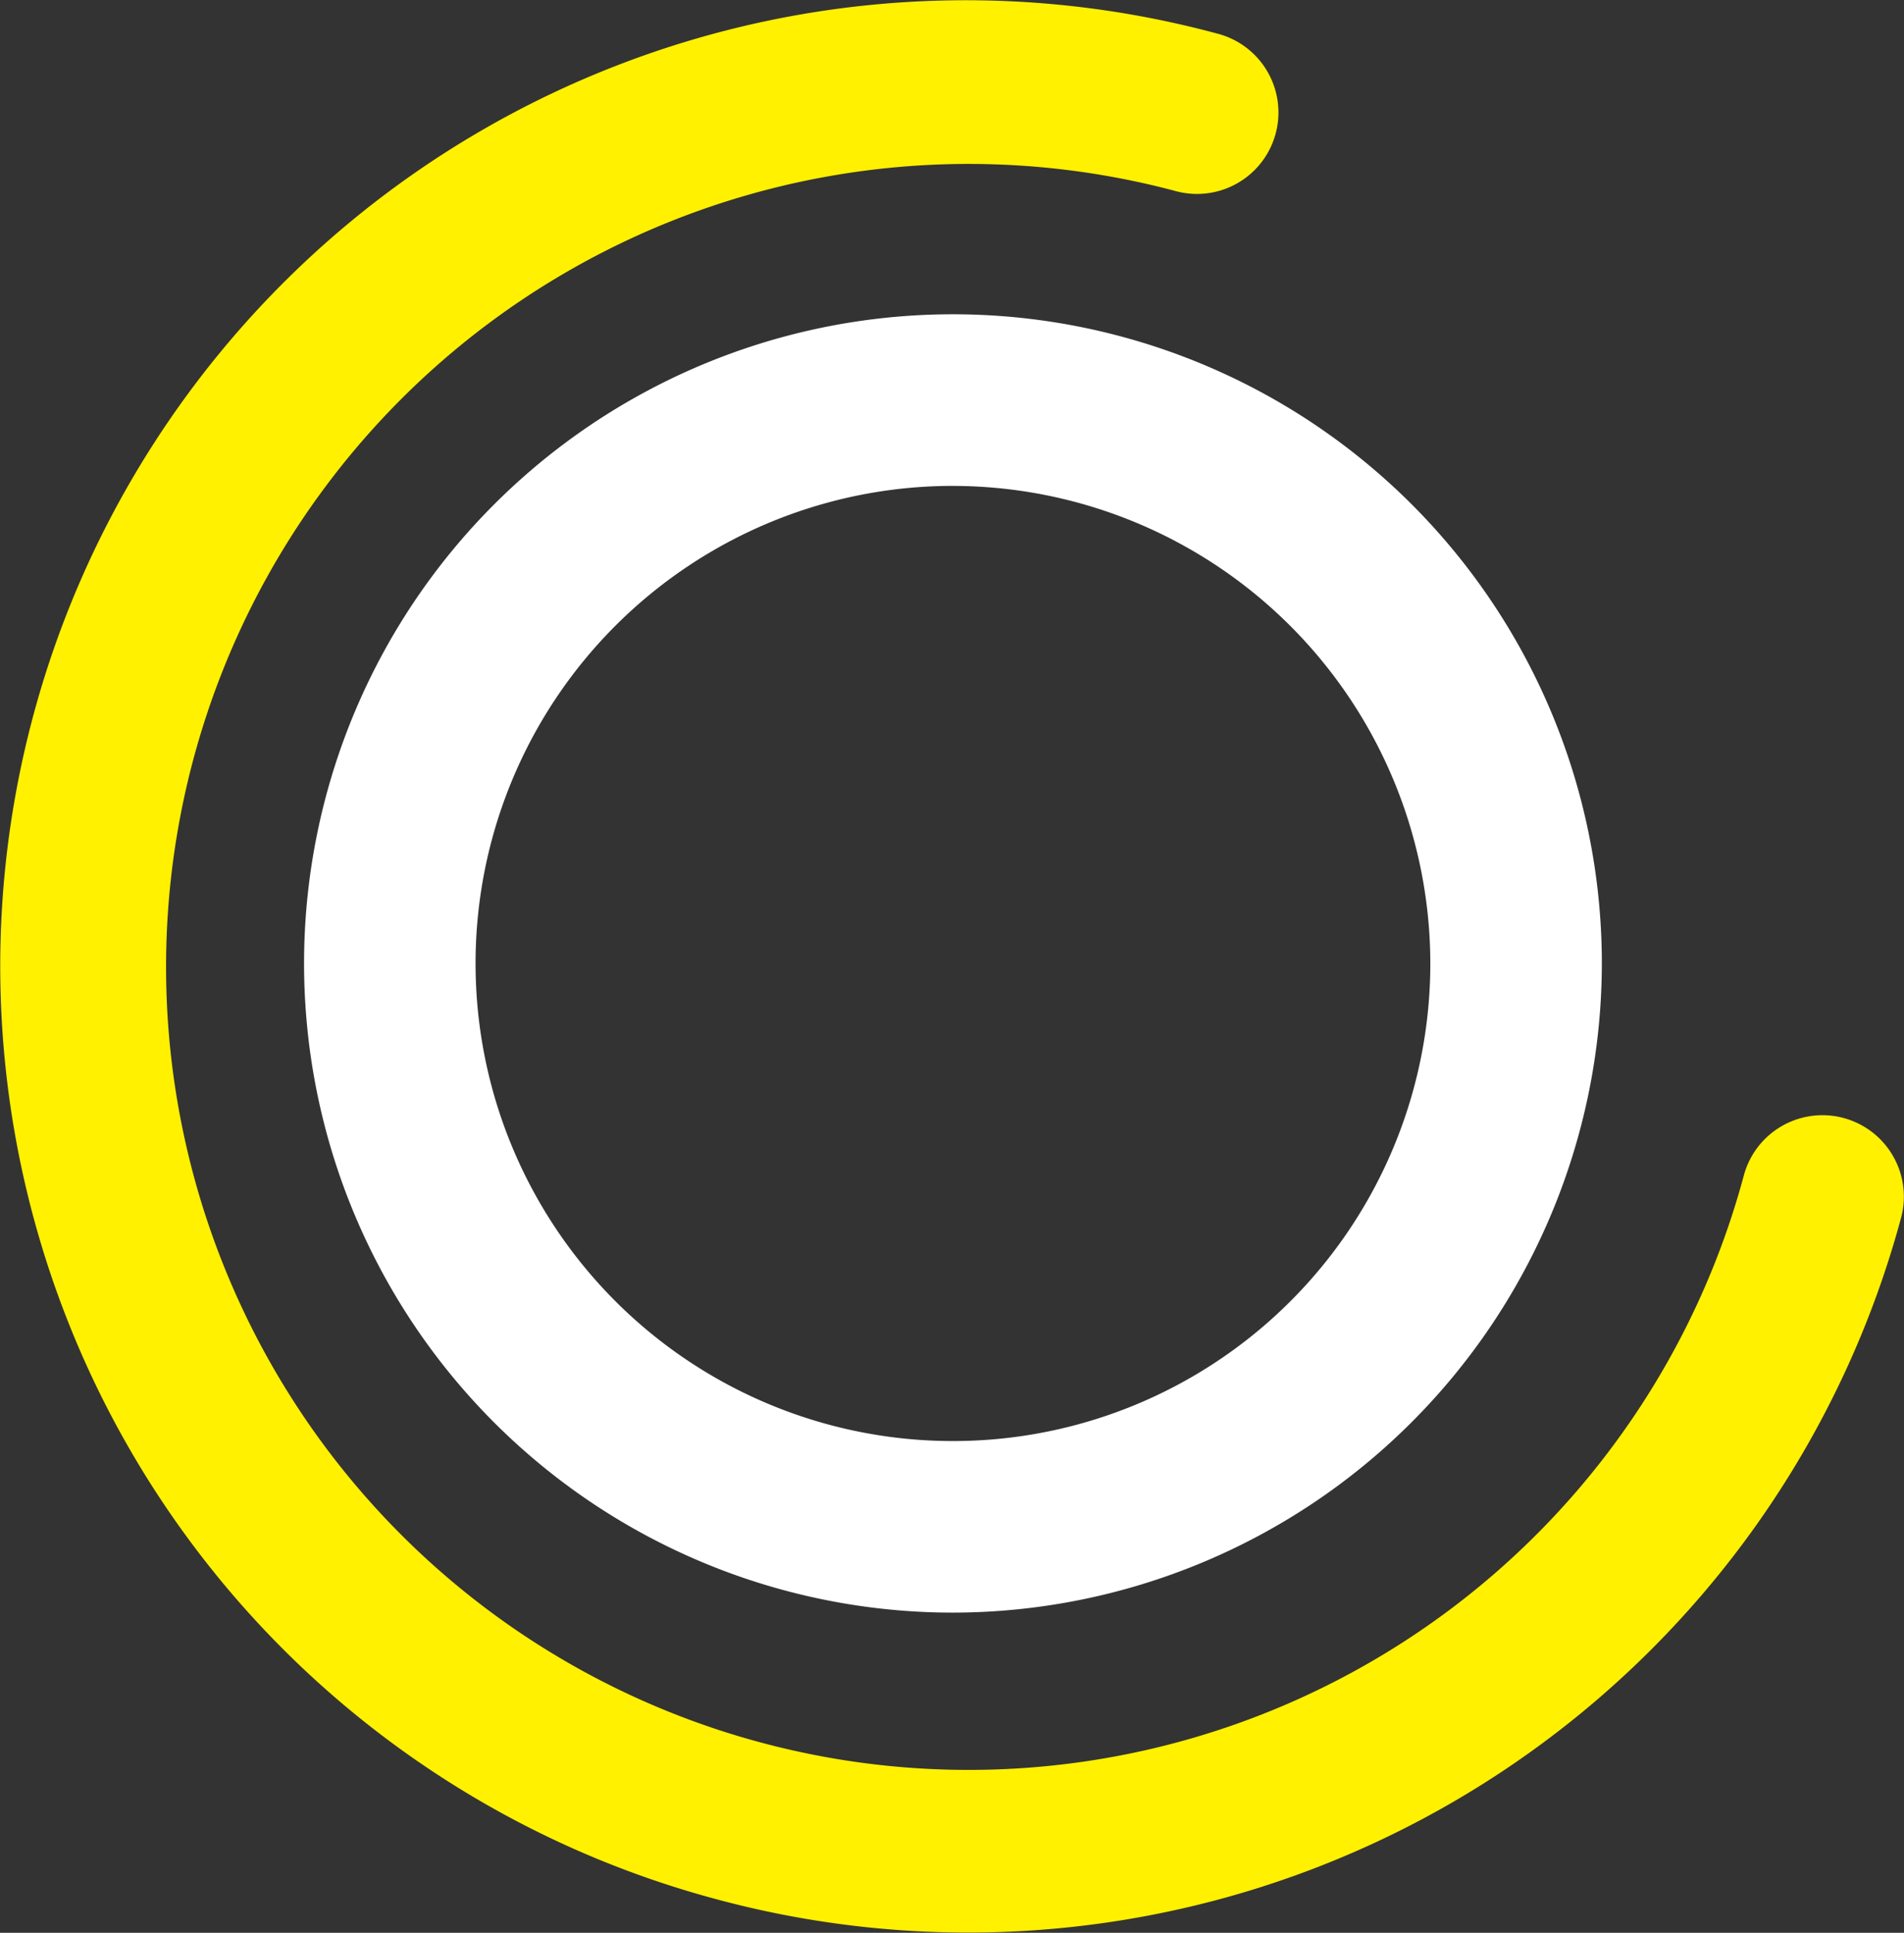 <svg xmlns="http://www.w3.org/2000/svg" viewBox="0 0 188.349 191.115">
  <rect x="0" y="0" width="188.349" height="191.115" fill="#333333" stroke="none"/>
  <defs>
    <style>
      .cls-1 {
        fill: #fff100;
      }

      .cls-2 {
        fill: #fff;
      }
    </style>
  </defs>
  <g id="Group_5492" data-name="Group 5492" transform="translate(57 -756)">
    <path id="Path_4088" data-name="Path 4088" class="cls-1" d="M664.317,476.732a95.506,95.506,0,1,1,48.87-184.655l.6.16a8.054,8.054,0,0,1-4.171,15.558,79.4,79.4,0,1,0,56.126,97.251h0a8.055,8.055,0,0,1,15.56,4.171A95.61,95.61,0,0,1,664.317,476.732Z" transform="translate(-650.222 467.125)"/>
    <path id="Path_4091" data-name="Path 4091" class="cls-2" d="M515.714,752.209a64.19,64.19,0,1,1,64.191-64.188A64.263,64.263,0,0,1,515.714,752.209Zm0-111.412a47.224,47.224,0,1,0,47.224,47.223A47.277,47.277,0,0,0,515.714,640.8Z" transform="translate(-478.446 163.248)"/>
  </g>
</svg>

